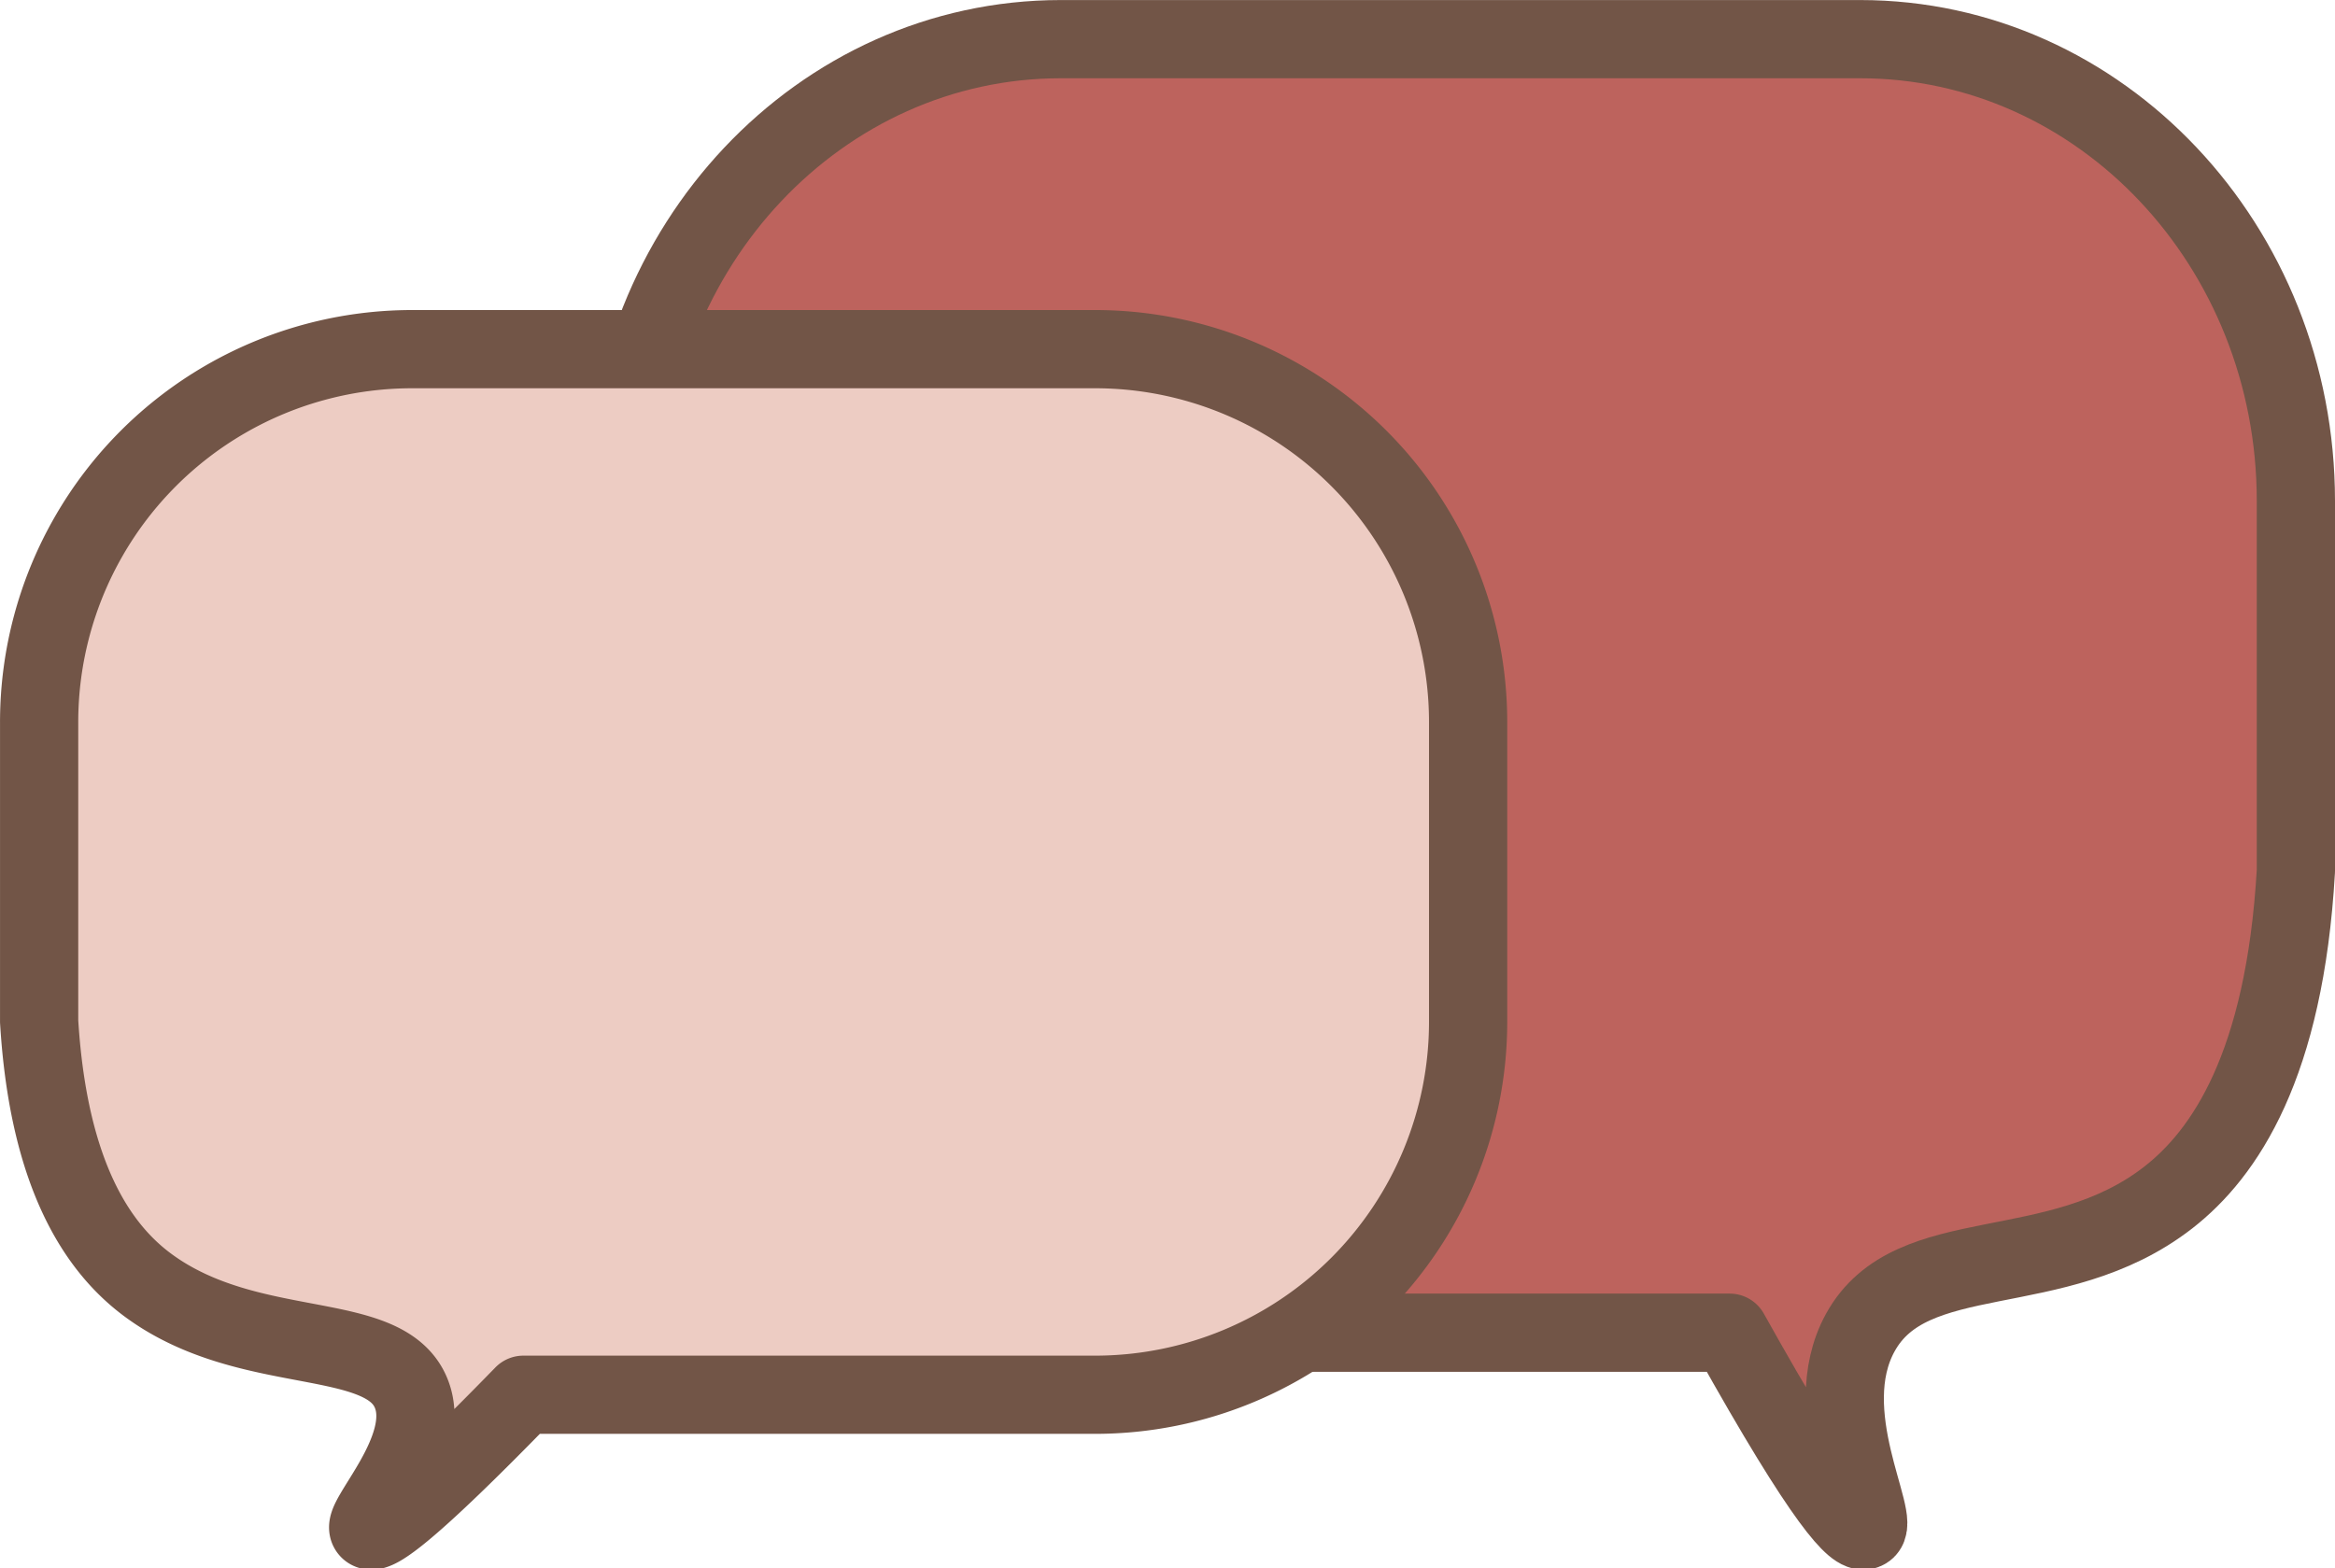 <svg xmlns="http://www.w3.org/2000/svg" width="89.556" height="60.149" viewBox="0 0 89.556 60.149"><g transform="translate(-335.222 -275.895)"><path d="M406.569,327.015c-1.7,3.095.863,7.283.193,7.576-.361.158-1.472-.893-5.2-7.576l-25.652,0c-9.229,0-16.711-7.931-16.712-17.716V295.117c0-9.786,7.48-17.719,16.709-17.72l30.659,0c9.229,0,16.711,7.931,16.712,17.716V309.3c-.43,7.467-2.731,10.844-4.894,12.529C414.076,325.181,408.527,323.445,406.569,327.015Z" fill="#bd635d" stroke="#725547" stroke-linecap="round" stroke-linejoin="round" stroke-width="3"/><path d="M351.014,329.395c.794,2.125-2.029,4.856-1.633,5.184.248.2,1.55-.7,5.915-5.184l21.94,0a14.308,14.308,0,0,0,14.294-14.321V303.611a14.306,14.306,0,0,0-14.291-14.323l-26.222,0a14.307,14.307,0,0,0-14.294,14.321v11.465c.368,6.035,2.336,8.765,4.186,10.127C344.812,328.074,350.038,326.786,351.014,329.395Z" fill="#edccc3" stroke="#725547" stroke-linecap="round" stroke-linejoin="round" stroke-width="3"/></g></svg>